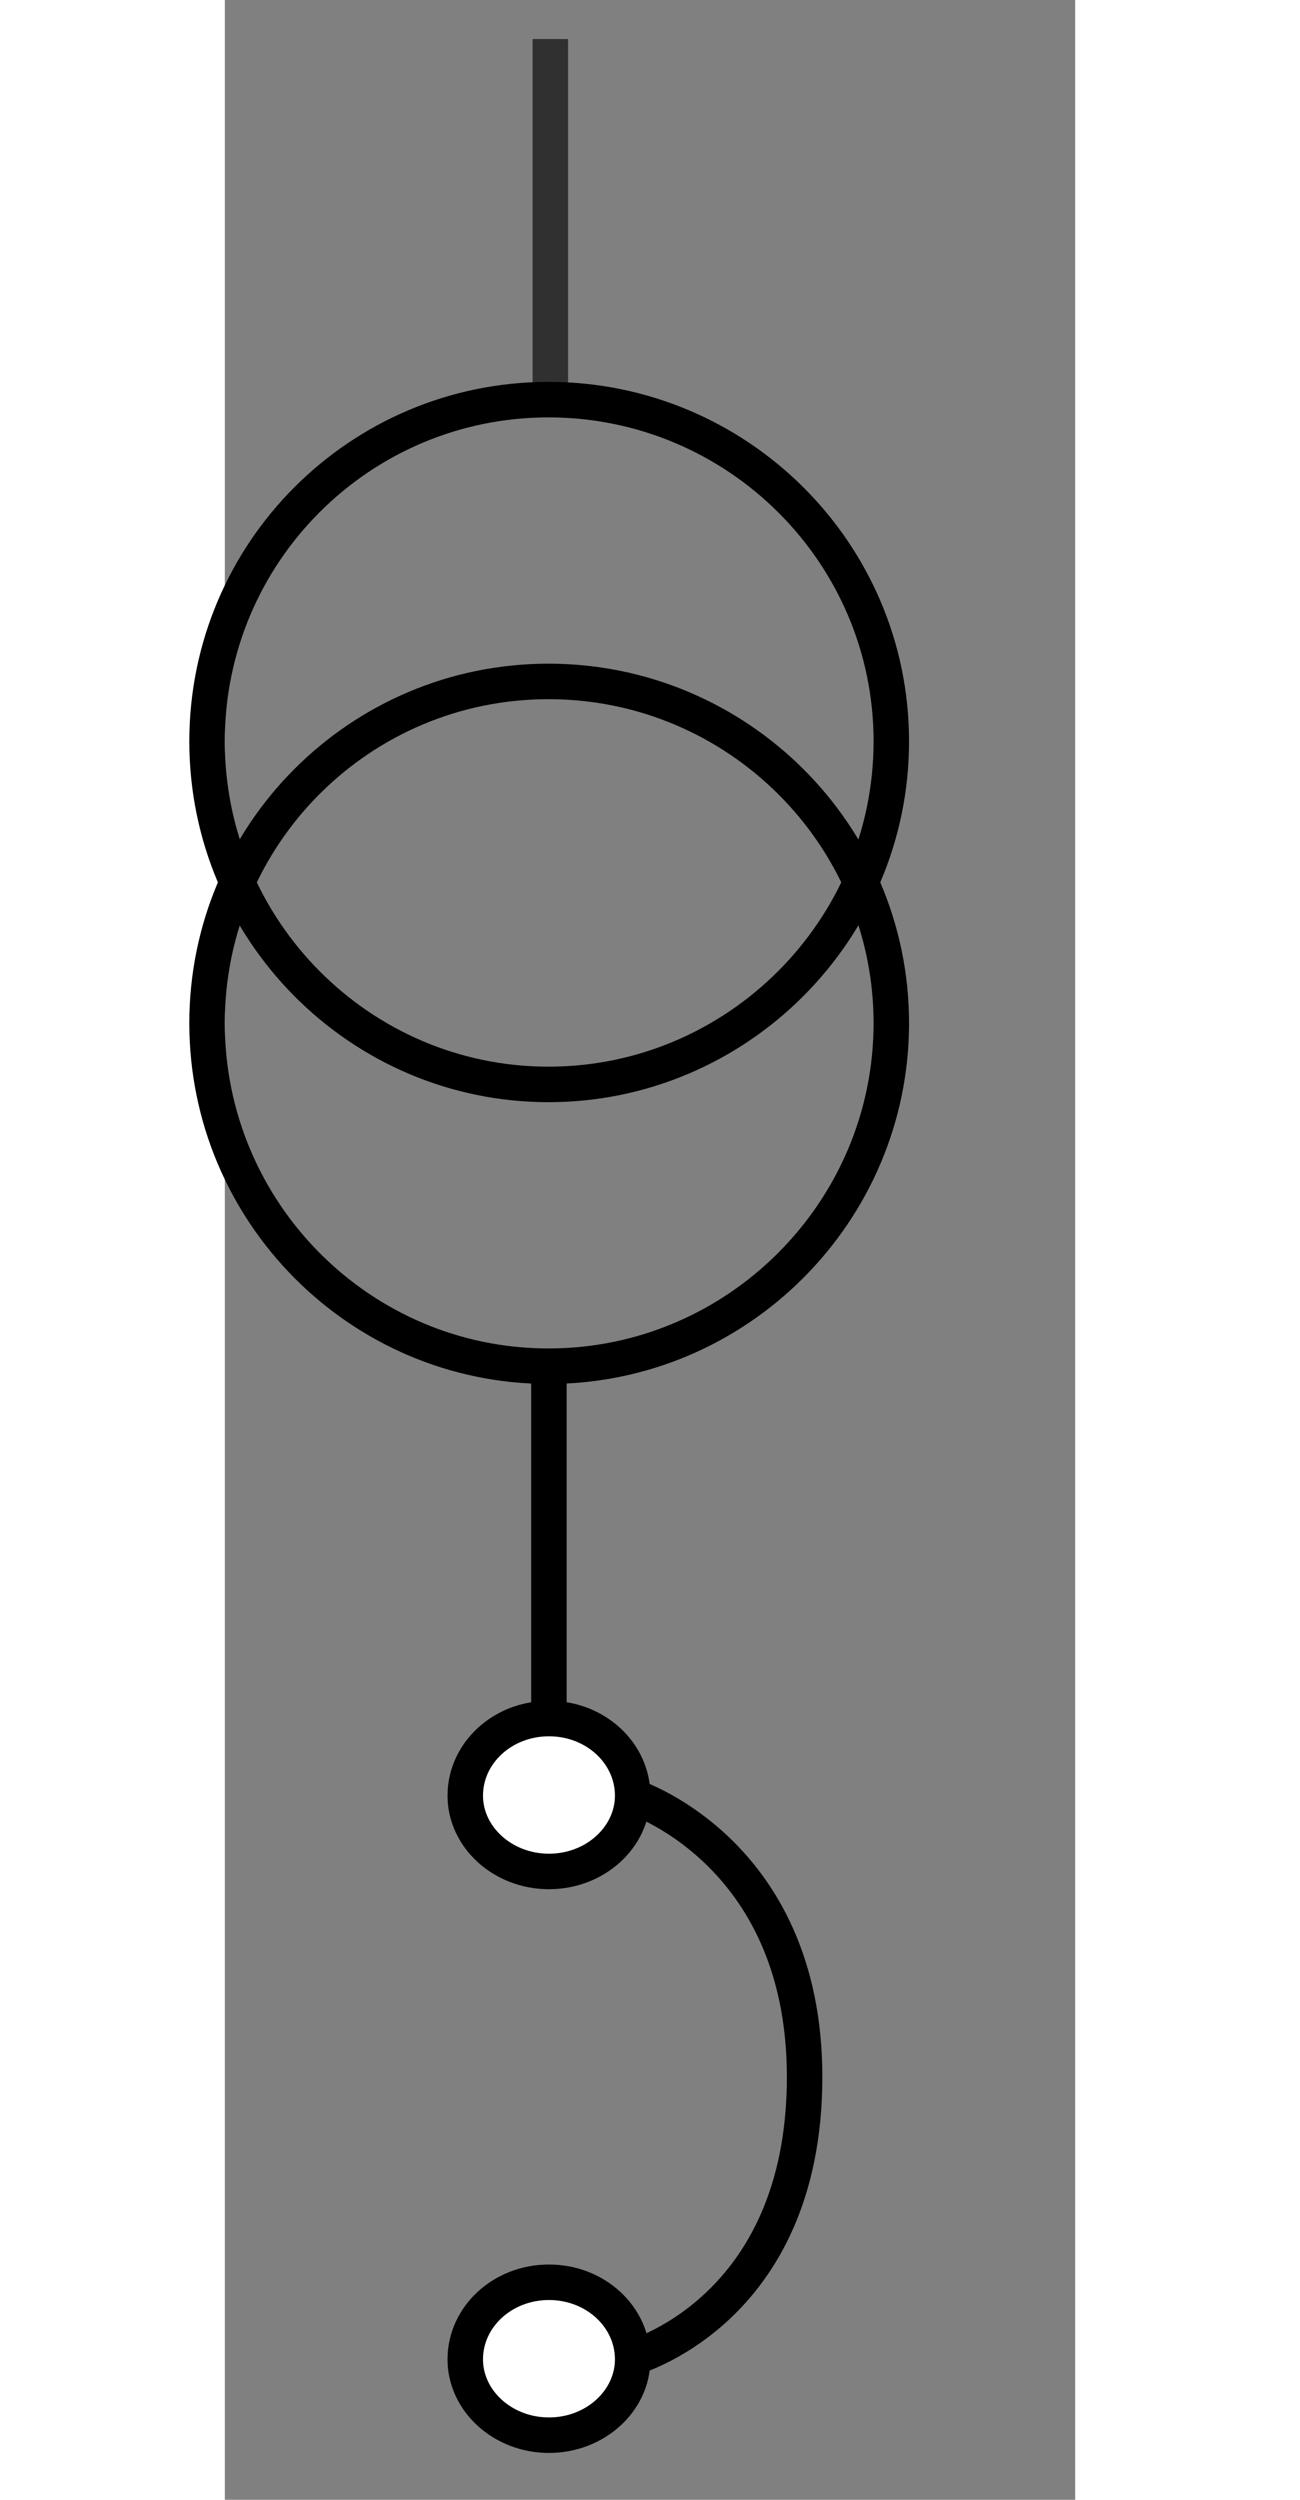 <svg width="140" height="269" xmlns="http://www.w3.org/2000/svg" viewBox="46 42 64 188">
  <rect x="46" y="42" width="64" height="188" fill="#808080" stroke="none"/>
  <g class="layer">
    <title>Layer 1</title>
    <g id="page1" transform="translate(5.5,5.5)">
      <rect fill="none" height="259" id="svg_1" width="130" x="0" y="0" />
      <g id="group1" transform="translate(58.596,130.206)">
        <g id="group2" transform="translate(-1.275,41.295)">
          <path d="m0,5.8c0,-3.2 2.8,-5.8 6.3,-5.8c3.5,0 6.3,2.6 6.3,5.8c0,3.1 -2.8,5.7 -6.3,5.7c-3.5,0 -6.3,-2.6 -6.3,-5.7z" fill="#ffffff" fill-rule="nonzero" id="shape3" stroke="#000000" stroke-width="2.67" transform="translate(1.275,36.641)" />
          <path d="m0,5.8c0,-3.2 2.8,-5.8 6.3,-5.8c3.5,0 6.3,2.6 6.3,5.8c0,3.1 -2.8,5.7 -6.3,5.7c-3.5,0 -6.3,-2.6 -6.3,-5.7z" fill="#ffffff" fill-rule="nonzero" id="shape4" stroke="#000000" stroke-width="2.67" transform="translate(1.275,-5.755)" />
        </g>
        <g id="group5" transform="translate(-2.502,0)">
          <path d="m0,0l0,26" fill="none" id="shape6" stroke="#000000" stroke-width="2.67" transform="translate(8.798,9.231)" />
          <path d="m0,0c0,0 13.2,4 13.2,21.2c0,17.8 -13.2,21.2 -13.2,21.2" fill="none" id="shape7" stroke="#000000" stroke-width="2.67" transform="translate(14.842,41.295)" />
        </g>
      </g>
      <g id="group8" transform="translate(39.162,39.436)">
        <path d="m25.7,51.5l0,0l0,0c14.2,0 25.8,-11.6 25.8,-25.8c0,-14.2 -11.6,-25.7 -25.8,-25.7l0,0l0,0c-14.2,0 -25.7,11.5 -25.7,25.7c0,14.2 11.5,25.8 25.7,25.8z" fill="none" id="shape9" stroke="#000000" stroke-width="2.67" transform="translate(0,48.312)" />
        <path d="m0,0l27,0" fill="none" id="shape10" stroke="#303030" stroke-width="2.67" transform="matrix(0,1,-1,0,25.837,0)" />
        <path d="m25.7,51.5l0,0l0,0c14.2,0 25.8,-11.6 25.8,-25.8c0,-14.2 -11.6,-25.7 -25.8,-25.7l0,0l0,0c-14.2,0 -25.7,11.5 -25.7,25.7c0,14.2 11.5,25.8 25.7,25.8z" fill="none" id="shape11" stroke="#000000" stroke-width="2.67" transform="translate(0,27.12)" />
      </g>
    </g>
  </g>
</svg>